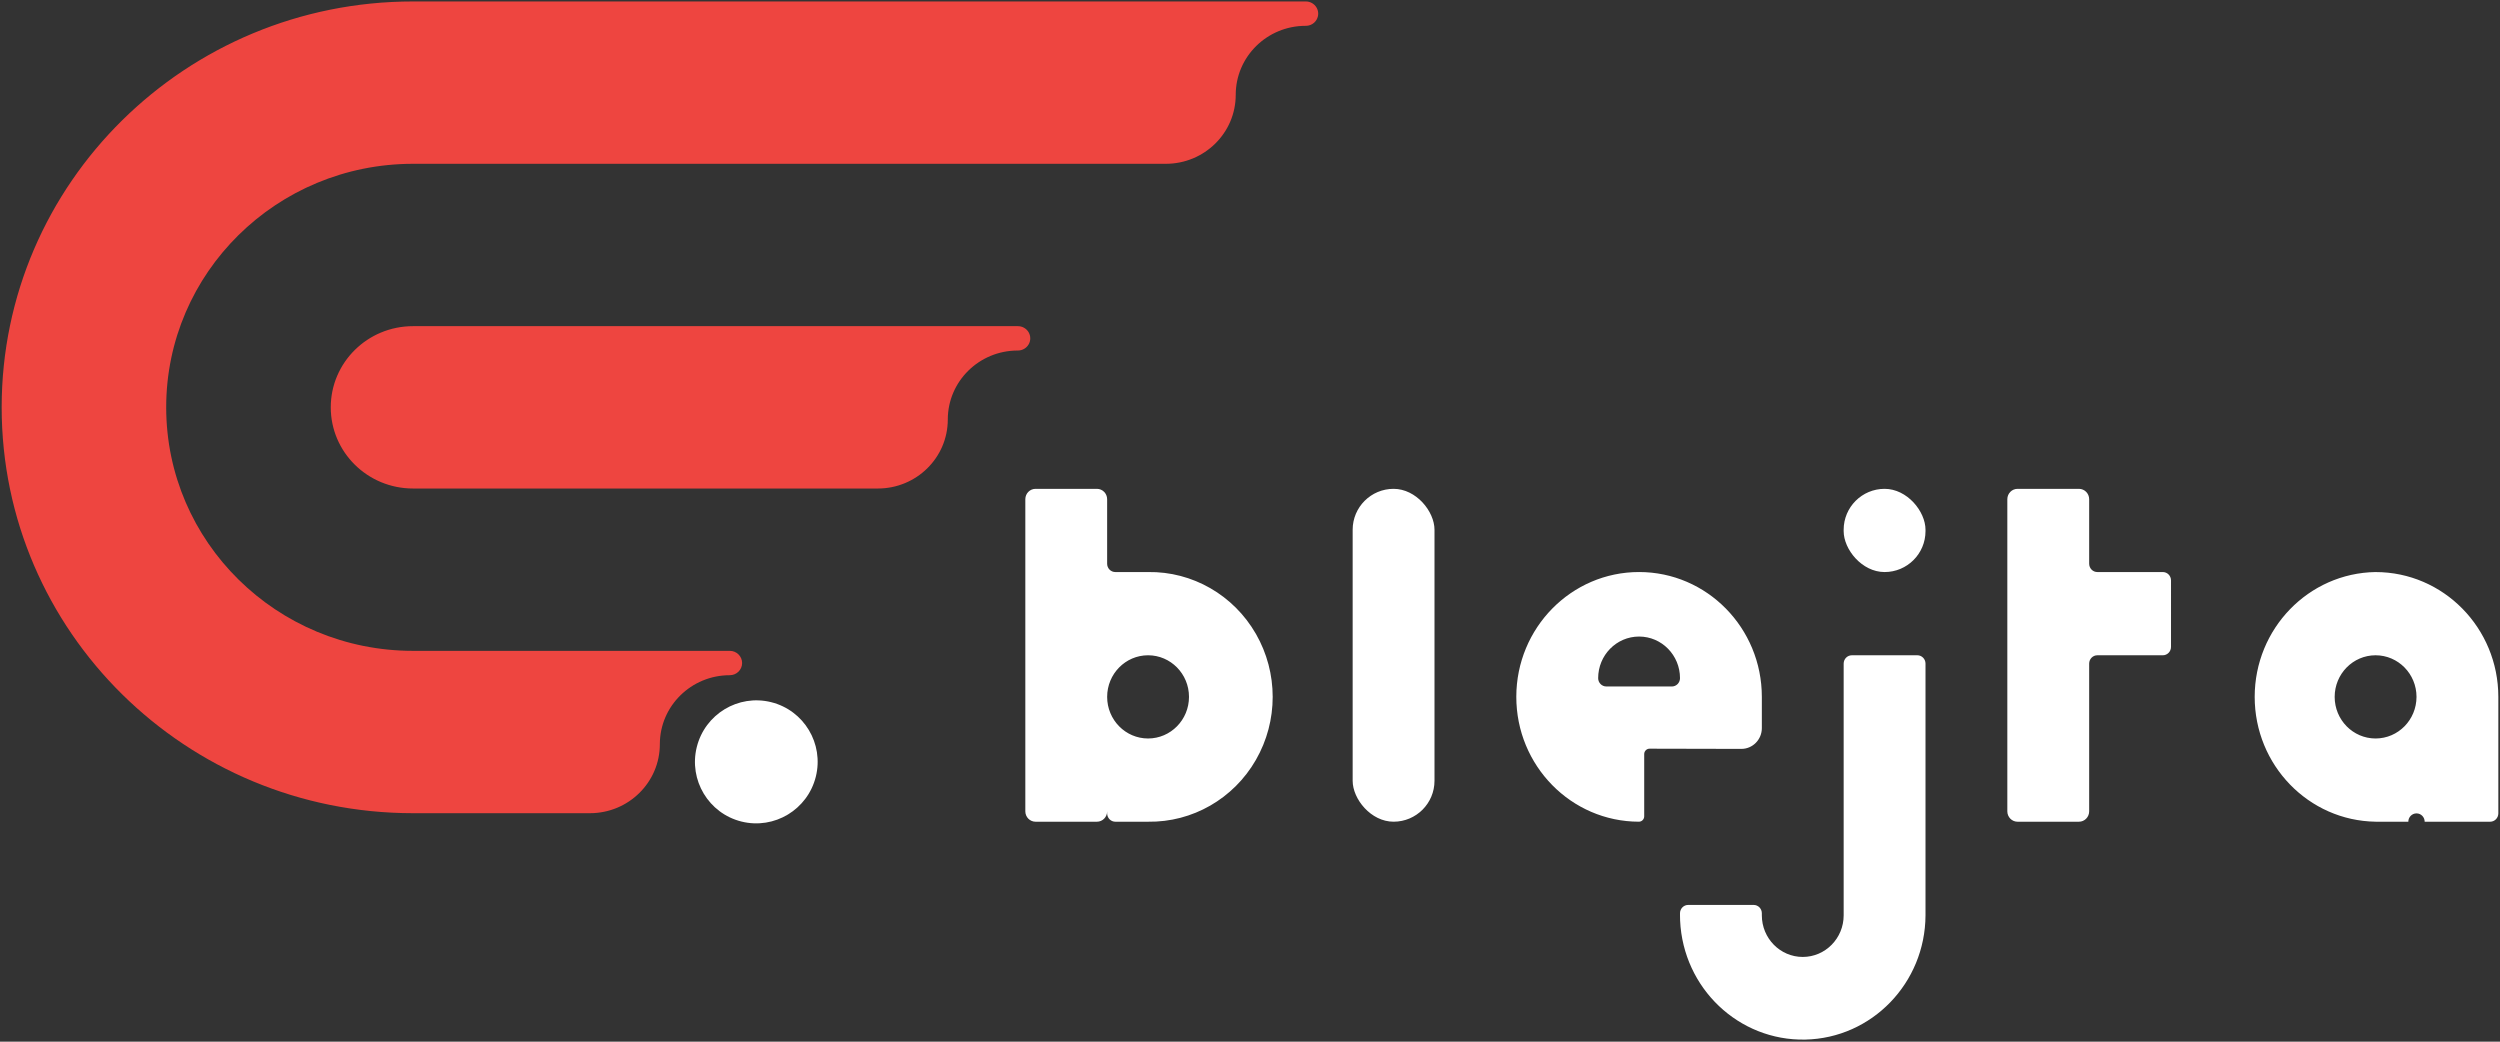 <svg xmlns="http://www.w3.org/2000/svg" width="144" height="60" viewBox="0 0 144 60">
    <rect x="0" y="0" width="144" height="60" fill="#333333" stroke="none"/>
    <g fill="none" fill-rule="evenodd">
        <g fill-rule="nonzero">
            <g>
                <g transform="translate(-135 -2230) translate(0 2000) translate(135 230)">
                    <g fill="#EE4540">
                        <path d="M23.79 18.787h34.83c.258-.004.497.129.626.347.13.22.13.49 0 .708-.13.219-.368.352-.625.348-2.225 0-4.028 1.779-4.028 3.974 0 2.195-1.803 3.974-4.028 3.974H23.79c-2.617 0-4.738-2.093-4.738-4.676 0-2.582 2.121-4.675 4.738-4.675z"/>
                        <path d="M42.035 38.892c.393 0 .711-.314.711-.702 0-.387-.318-.701-.71-.701H23.79c-7.852 0-14.217-6.28-14.217-14.027 0-7.747 6.365-14.027 14.217-14.027h43.36c2.225 0 4.028-1.779 4.028-3.974 0-2.195 1.803-3.974 4.028-3.974.257.004.496-.129.625-.347.13-.22.13-.49 0-.708-.13-.219-.368-.352-.625-.348H23.79C10.705.084.096 10.551.096 23.462S10.705 46.84 23.791 46.84h10.188c2.225 0 4.028-1.78 4.028-3.974 0-2.195 1.804-3.974 4.028-3.974z"/>
                    </g>
                    <ellipse cx="43.563" cy="43.883" fill="#FFF" rx="3.543" ry="3.533" transform="rotate(-76.053 43.563 43.883)"/>
                    <g fill="#FFF" transform="translate(59 28)">
                        <rect width="4.714" height="4.793" x="47.195" y=".157" rx="2.357"/>
                        <g>
                            <rect width="4.714" height="19.173" x="18.913" y=".157" rx="2.357"/>
                            <path d="M51.437 9.744h-3.77c-.125 0-.245.05-.334.14-.088.09-.138.212-.138.34v14.499c0 1.324-1.055 2.397-2.357 2.397-1.301 0-2.356-1.073-2.356-2.397v-.12c0-.127-.05-.249-.138-.339-.089-.09-.209-.14-.334-.14h-3.77c-.126 0-.245.05-.334.14-.088.09-.138.212-.138.34v.119c0 .1.002.2.006.3.177 3.896 3.376 6.938 7.211 6.857 3.835-.081 6.907-3.257 6.924-7.157v-14.5c0-.265-.211-.48-.472-.48zM65.578 4.95h-3.77c-.126 0-.245-.05-.334-.14-.088-.09-.138-.212-.138-.339V.755c0-.33-.263-.598-.588-.598H57.21c-.324 0-.587.268-.588.598v17.978c0 .33.264.598.588.598h3.538c.325 0 .588-.268.588-.598v-8.51c0-.127.05-.249.138-.339.088-.09.208-.14.333-.14h3.771c.26 0 .472-.215.472-.48V5.43c0-.265-.211-.48-.472-.48zM35.411 19.331L35.402 19.331 35.399 19.331zM7.13 4.95H5.243c-.125 0-.245-.05-.334-.14-.088-.09-.138-.212-.138-.339V.755c0-.33-.263-.598-.588-.598H.647C.322.157.059.425.059.755v17.978c0 .33.263.597.588.598h3.537c.325 0 .588-.268.588-.598v.118c0 .127.05.25.138.34.089.09.209.14.334.14h1.885c2.552.039 4.926-1.323 6.213-3.564 1.287-2.24 1.287-5.012 0-7.253C12.055 6.273 9.681 4.91 7.13 4.95zm0 9.587c-1.303 0-2.358-1.073-2.358-2.396 0-1.324 1.055-2.397 2.357-2.397 1.302 0 2.357 1.073 2.357 2.397-.001 1.323-1.056 2.395-2.357 2.396zM77.834 4.95c-3.863.06-6.964 3.262-6.964 7.19 0 3.93 3.1 7.131 6.964 7.19h1.885c0-.264.211-.479.472-.479.26 0 .47.215.47.48h3.772c.26 0 .471-.215.471-.48v-6.71c0-3.971-3.166-7.19-7.07-7.19zm0 9.587c-1.302 0-2.357-1.073-2.357-2.396 0-1.324 1.055-2.397 2.357-2.397 1.301 0 2.357 1.073 2.357 2.397-.002 1.323-1.056 2.395-2.357 2.396zM42.482 12.14c0-3.97-3.163-7.19-7.068-7.191-3.904-.002-7.071 3.214-7.075 7.184-.003 3.97 3.159 7.192 7.063 7.197.168 0 .304-.14.304-.311v-3.583c0-.083.032-.162.09-.22.057-.059.135-.092.216-.092l5.291.012c.651 0 1.179-.536 1.179-1.198v-1.797zm-5.185-.599h-3.771c-.26 0-.472-.214-.472-.479 0-1.324 1.055-2.397 2.357-2.397 1.302 0 2.357 1.073 2.357 2.397 0 .265-.211.48-.471.48z"/>
                        </g>
                    </g>
                </g>
            </g>
        </g>
    </g>
</svg>
